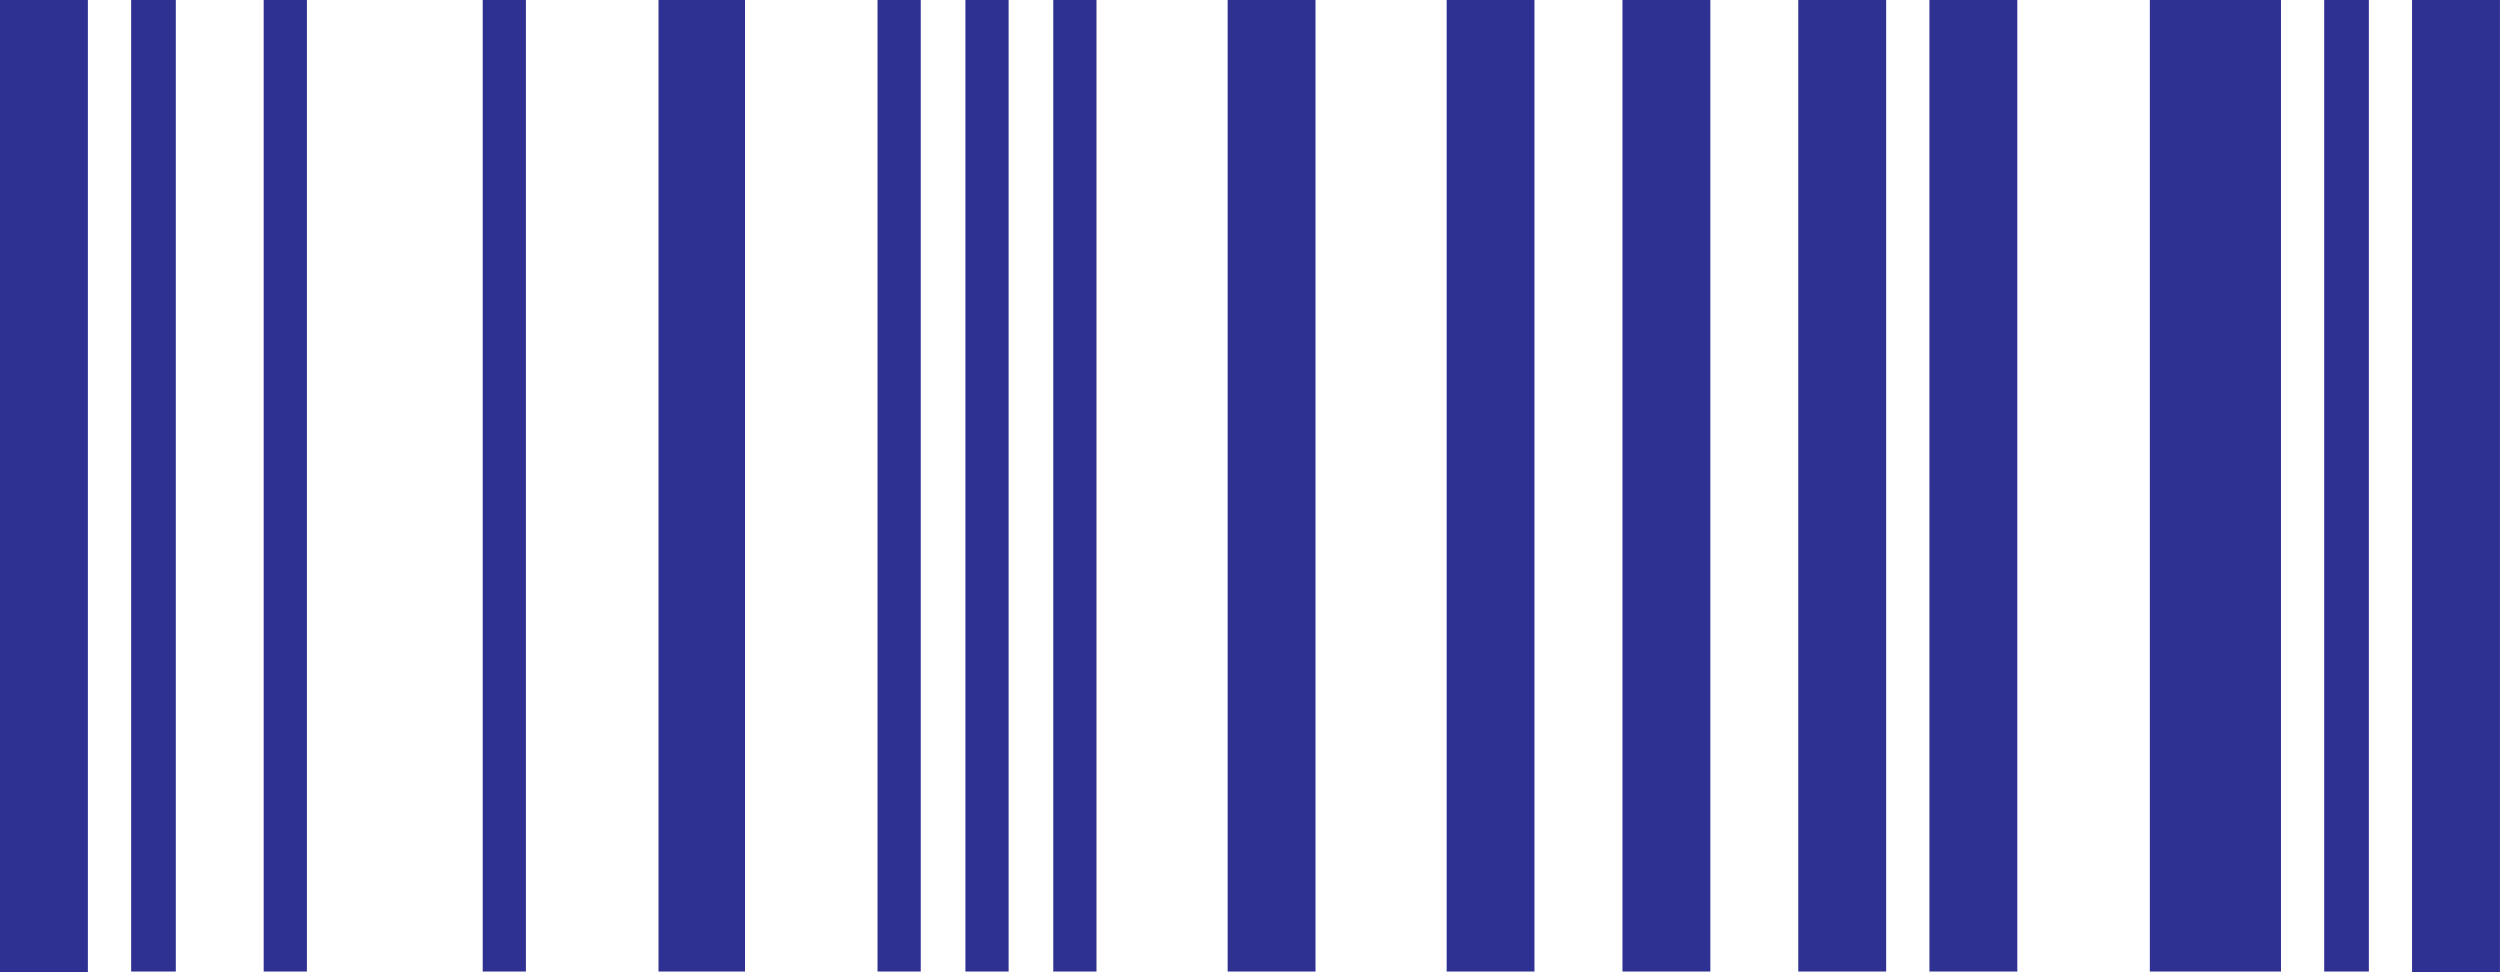 <svg xmlns="http://www.w3.org/2000/svg" width="38.124" height="14.826" viewBox="0 0 38.124 14.826">
  <path id="Icon_awesome-barcode" data-name="Icon awesome-barcode" d="M0,19.326V4.5H1.34V19.326Zm2-.011V4.5h.681V19.315Zm2.021,0V4.5H4.68V19.315Zm3.34,0V4.5H8.02V19.315Zm2.681,0V4.5h1.319V19.315Zm3.34,0V4.5h.659V19.315Zm1.34,0V4.5h.659V19.315Zm1.34,0V4.5h.659V19.315Zm2.659,0V4.5h1.34V19.315Zm3.34,0V4.5H23.4V19.315Zm2.681,0V4.5h1.34V19.315Zm2.681,0V4.5h1.34V19.315Zm2,0V4.5h1.34V19.315Zm3.361,0V4.5h2V19.315Zm2.659,0V4.5h.681V19.315Zm1.34.011V4.5h1.34V19.326Z" transform="translate(0 -4.5)" fill="#2e3092"/>
</svg>
